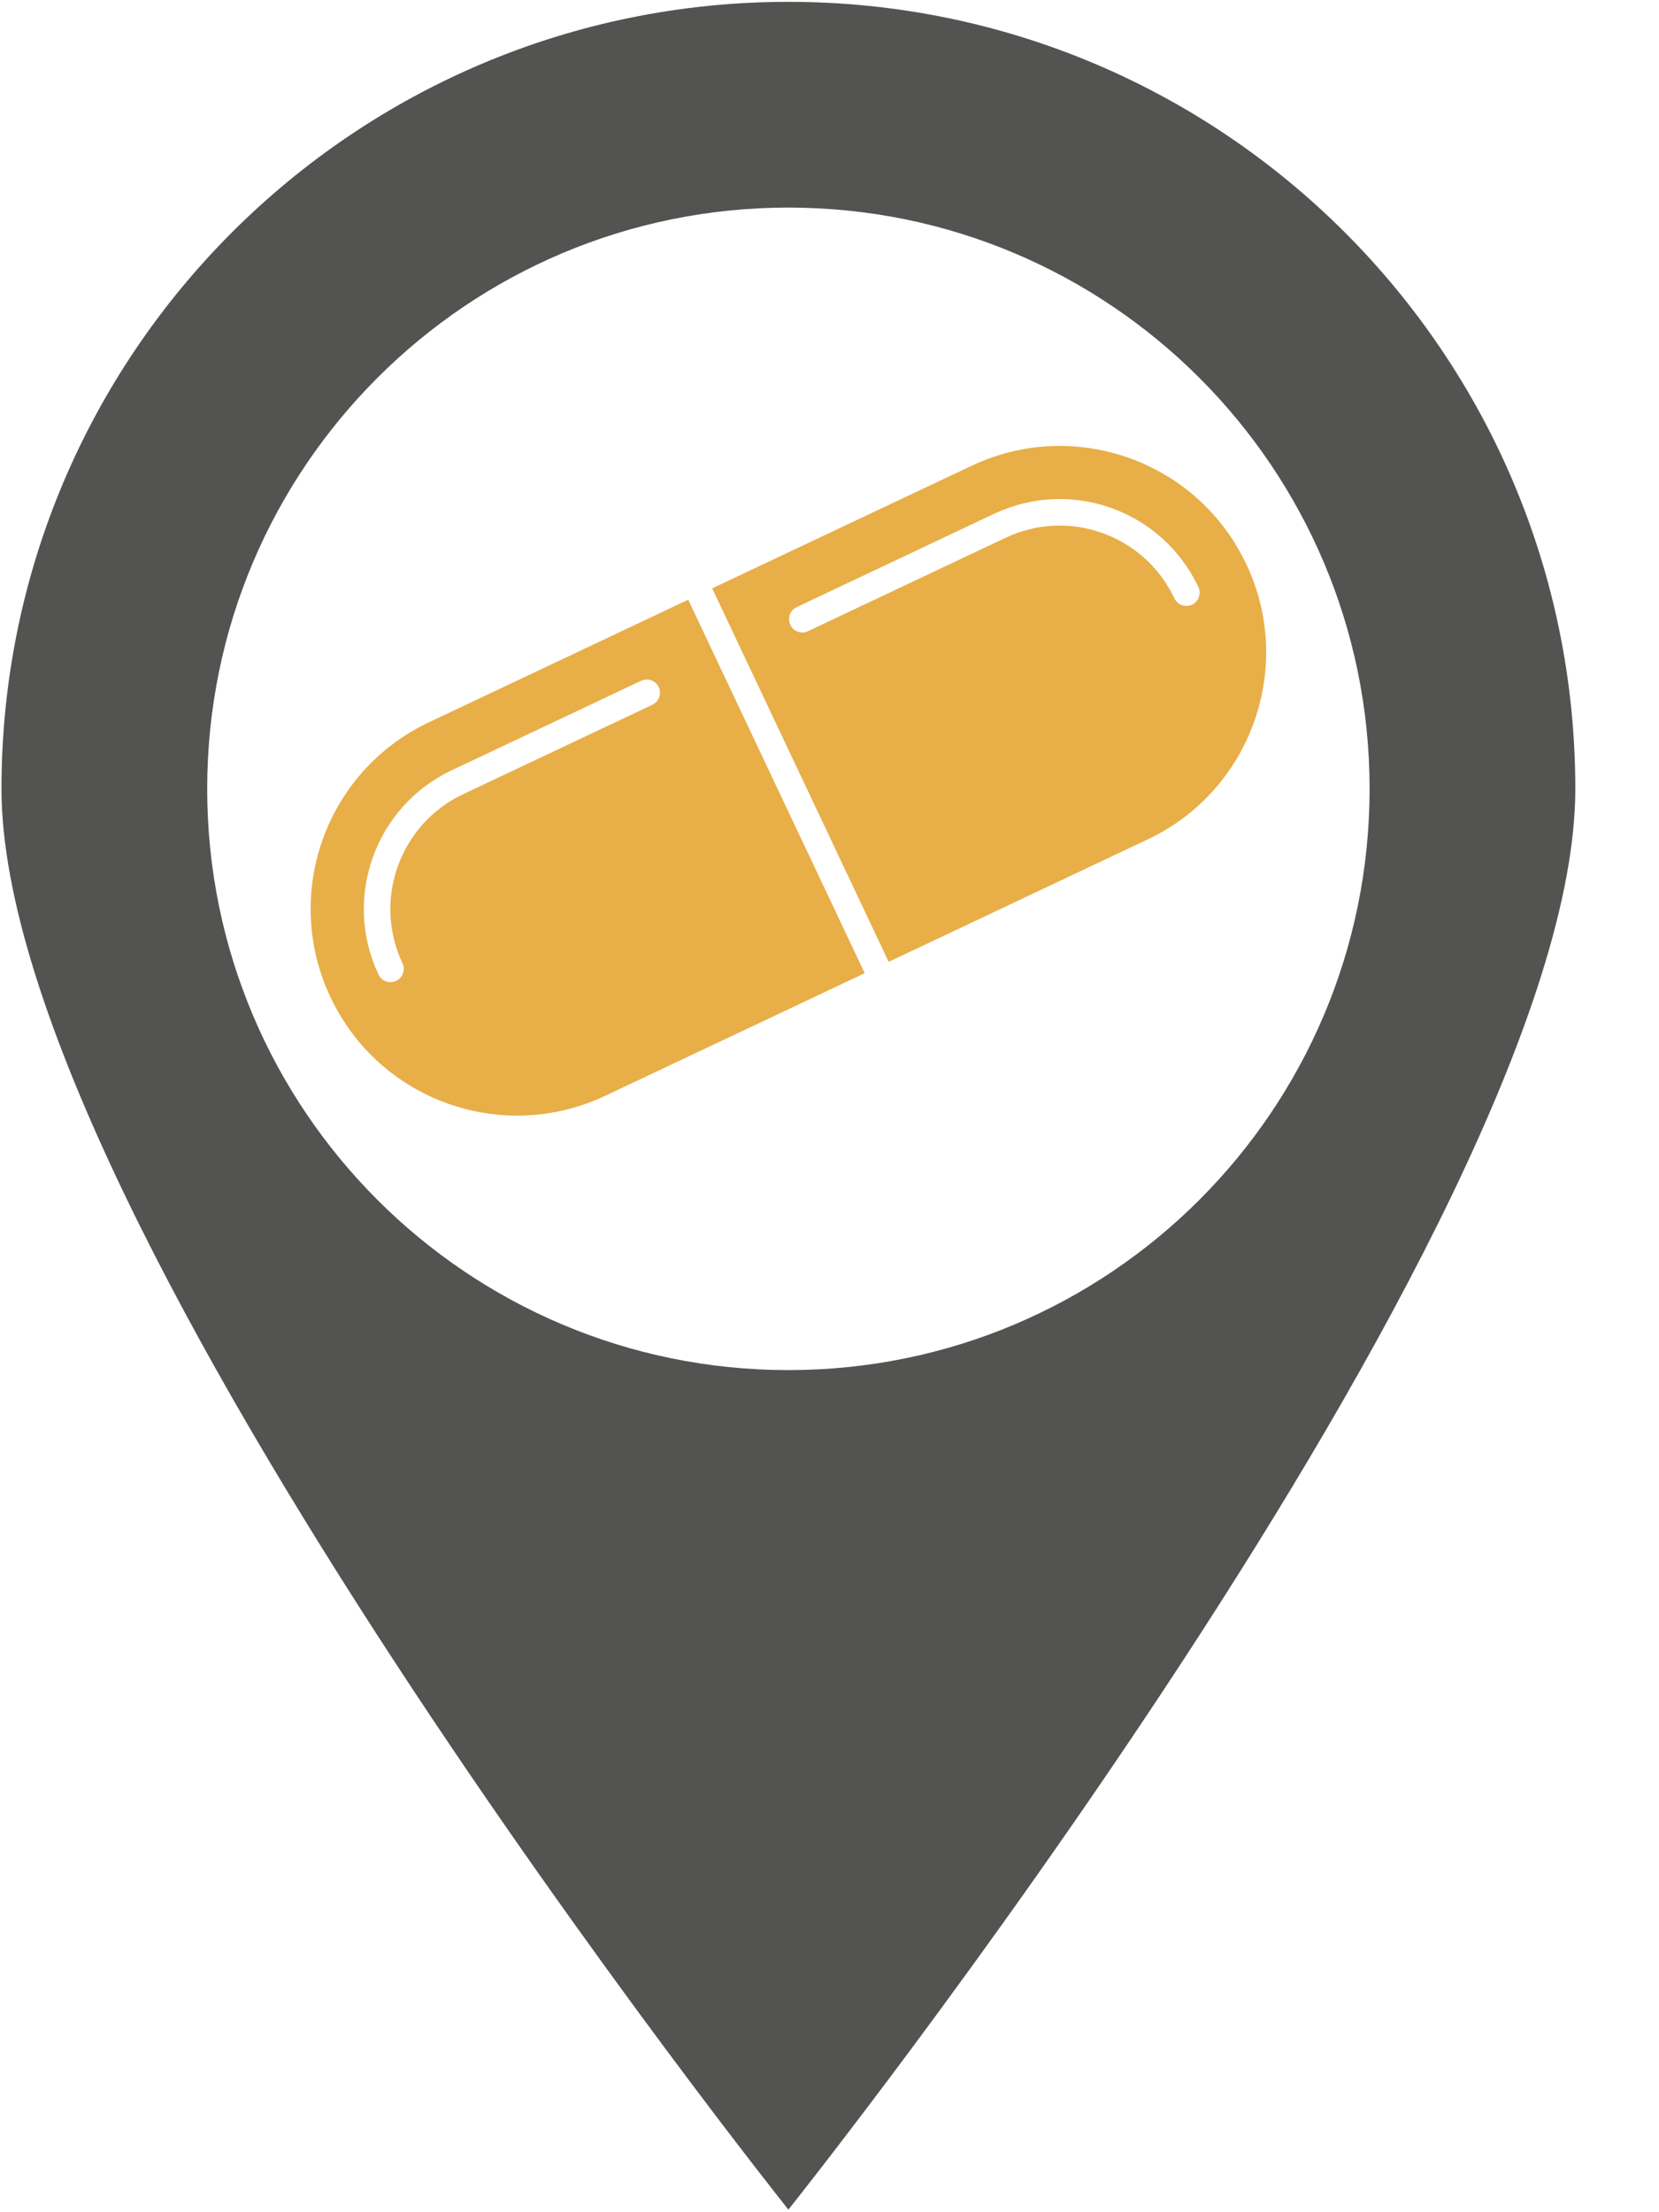 <?xml version="1.0" encoding="UTF-8"?>
<svg width="18px" height="24px" viewBox="0 0 18 24" version="1.1" xmlns="http://www.w3.org/2000/svg" xmlns:xlink="http://www.w3.org/1999/xlink">
    <!-- Generator: Sketch 62 (91390) - https://sketch.com -->
    <title>Location Icon</title>
    <desc>Created with Sketch.</desc>
    <g id="Page-1" stroke="none" stroke-width="1" fill="none" fill-rule="evenodd">
        <g id="Homepage-07-08-2020---V2" transform="translate(-1055, -384)">
            <g id="Banner" transform="translate(0, 119)">
                <g id="Group-7" transform="translate(390, 101)">
                    <g id="Group-16" transform="translate(599, 0)">
                        <g id="Group-5" transform="translate(45, 87)">
                            <g id="Fild" transform="translate(0, 66)">
                                <g id="Group-15" transform="translate(21, 11)">
                                    <g id="Location-Icon">
                                        <path d="M8.554,14.864 C5.071,14.864 2.248,12.041 2.248,8.558 C2.248,5.076 5.071,2.252 8.554,2.252 C12.037,2.252 14.86,5.076 14.86,8.558 C14.86,12.041 12.037,14.864 8.554,14.864 M8.554,0.02 C3.839,0.02 0.016,3.843 0.016,8.558 C0.016,13.274 8.554,23.972 8.554,23.972 C8.554,23.972 17.092,13.274 17.092,8.558 C17.092,3.843 13.269,0.02 8.554,0.02" id="Fill-1" fill="#535452"></path>
                                        <path d="M12.933,6.56 C12.861,6.594 12.776,6.563 12.742,6.491 C12.416,5.803 11.597,5.509 10.909,5.835 L8.766,6.848 C8.73,6.865 8.691,6.866 8.656,6.853 C8.537,6.81 8.527,6.642 8.643,6.587 L10.786,5.574 C11.618,5.181 12.608,5.535 13.002,6.368 C13.036,6.44 13.005,6.526 12.933,6.56 M13.523,6.122 C12.994,5.002 11.659,4.524 10.54,5.054 L7.727,6.383 L9.642,10.435 L12.455,9.105 C13.572,8.577 14.051,7.239 13.523,6.122" id="Fill-2" fill="#E8AE48"></path>
                                        <path d="M7.078,7.646 L5.023,8.617 C4.337,8.942 4.043,9.764 4.367,10.45 C4.422,10.566 4.308,10.69 4.188,10.647 C4.154,10.635 4.124,10.609 4.107,10.573 C3.715,9.743 4.07,8.749 4.9,8.357 L6.955,7.386 C7.027,7.352 7.113,7.382 7.147,7.454 C7.181,7.526 7.15,7.612 7.078,7.646 M4.654,7.836 C3.534,8.365 3.057,9.7 3.586,10.819 C4.115,11.939 5.45,12.417 6.569,11.887 L9.382,10.558 L7.467,6.506 L4.654,7.836" id="Fill-3" fill="#E8AE48"></path>
                                    </g>
                                </g>
                            </g>
                        </g>
                    </g>
                </g>
            </g>
        </g>
    </g>
</svg>